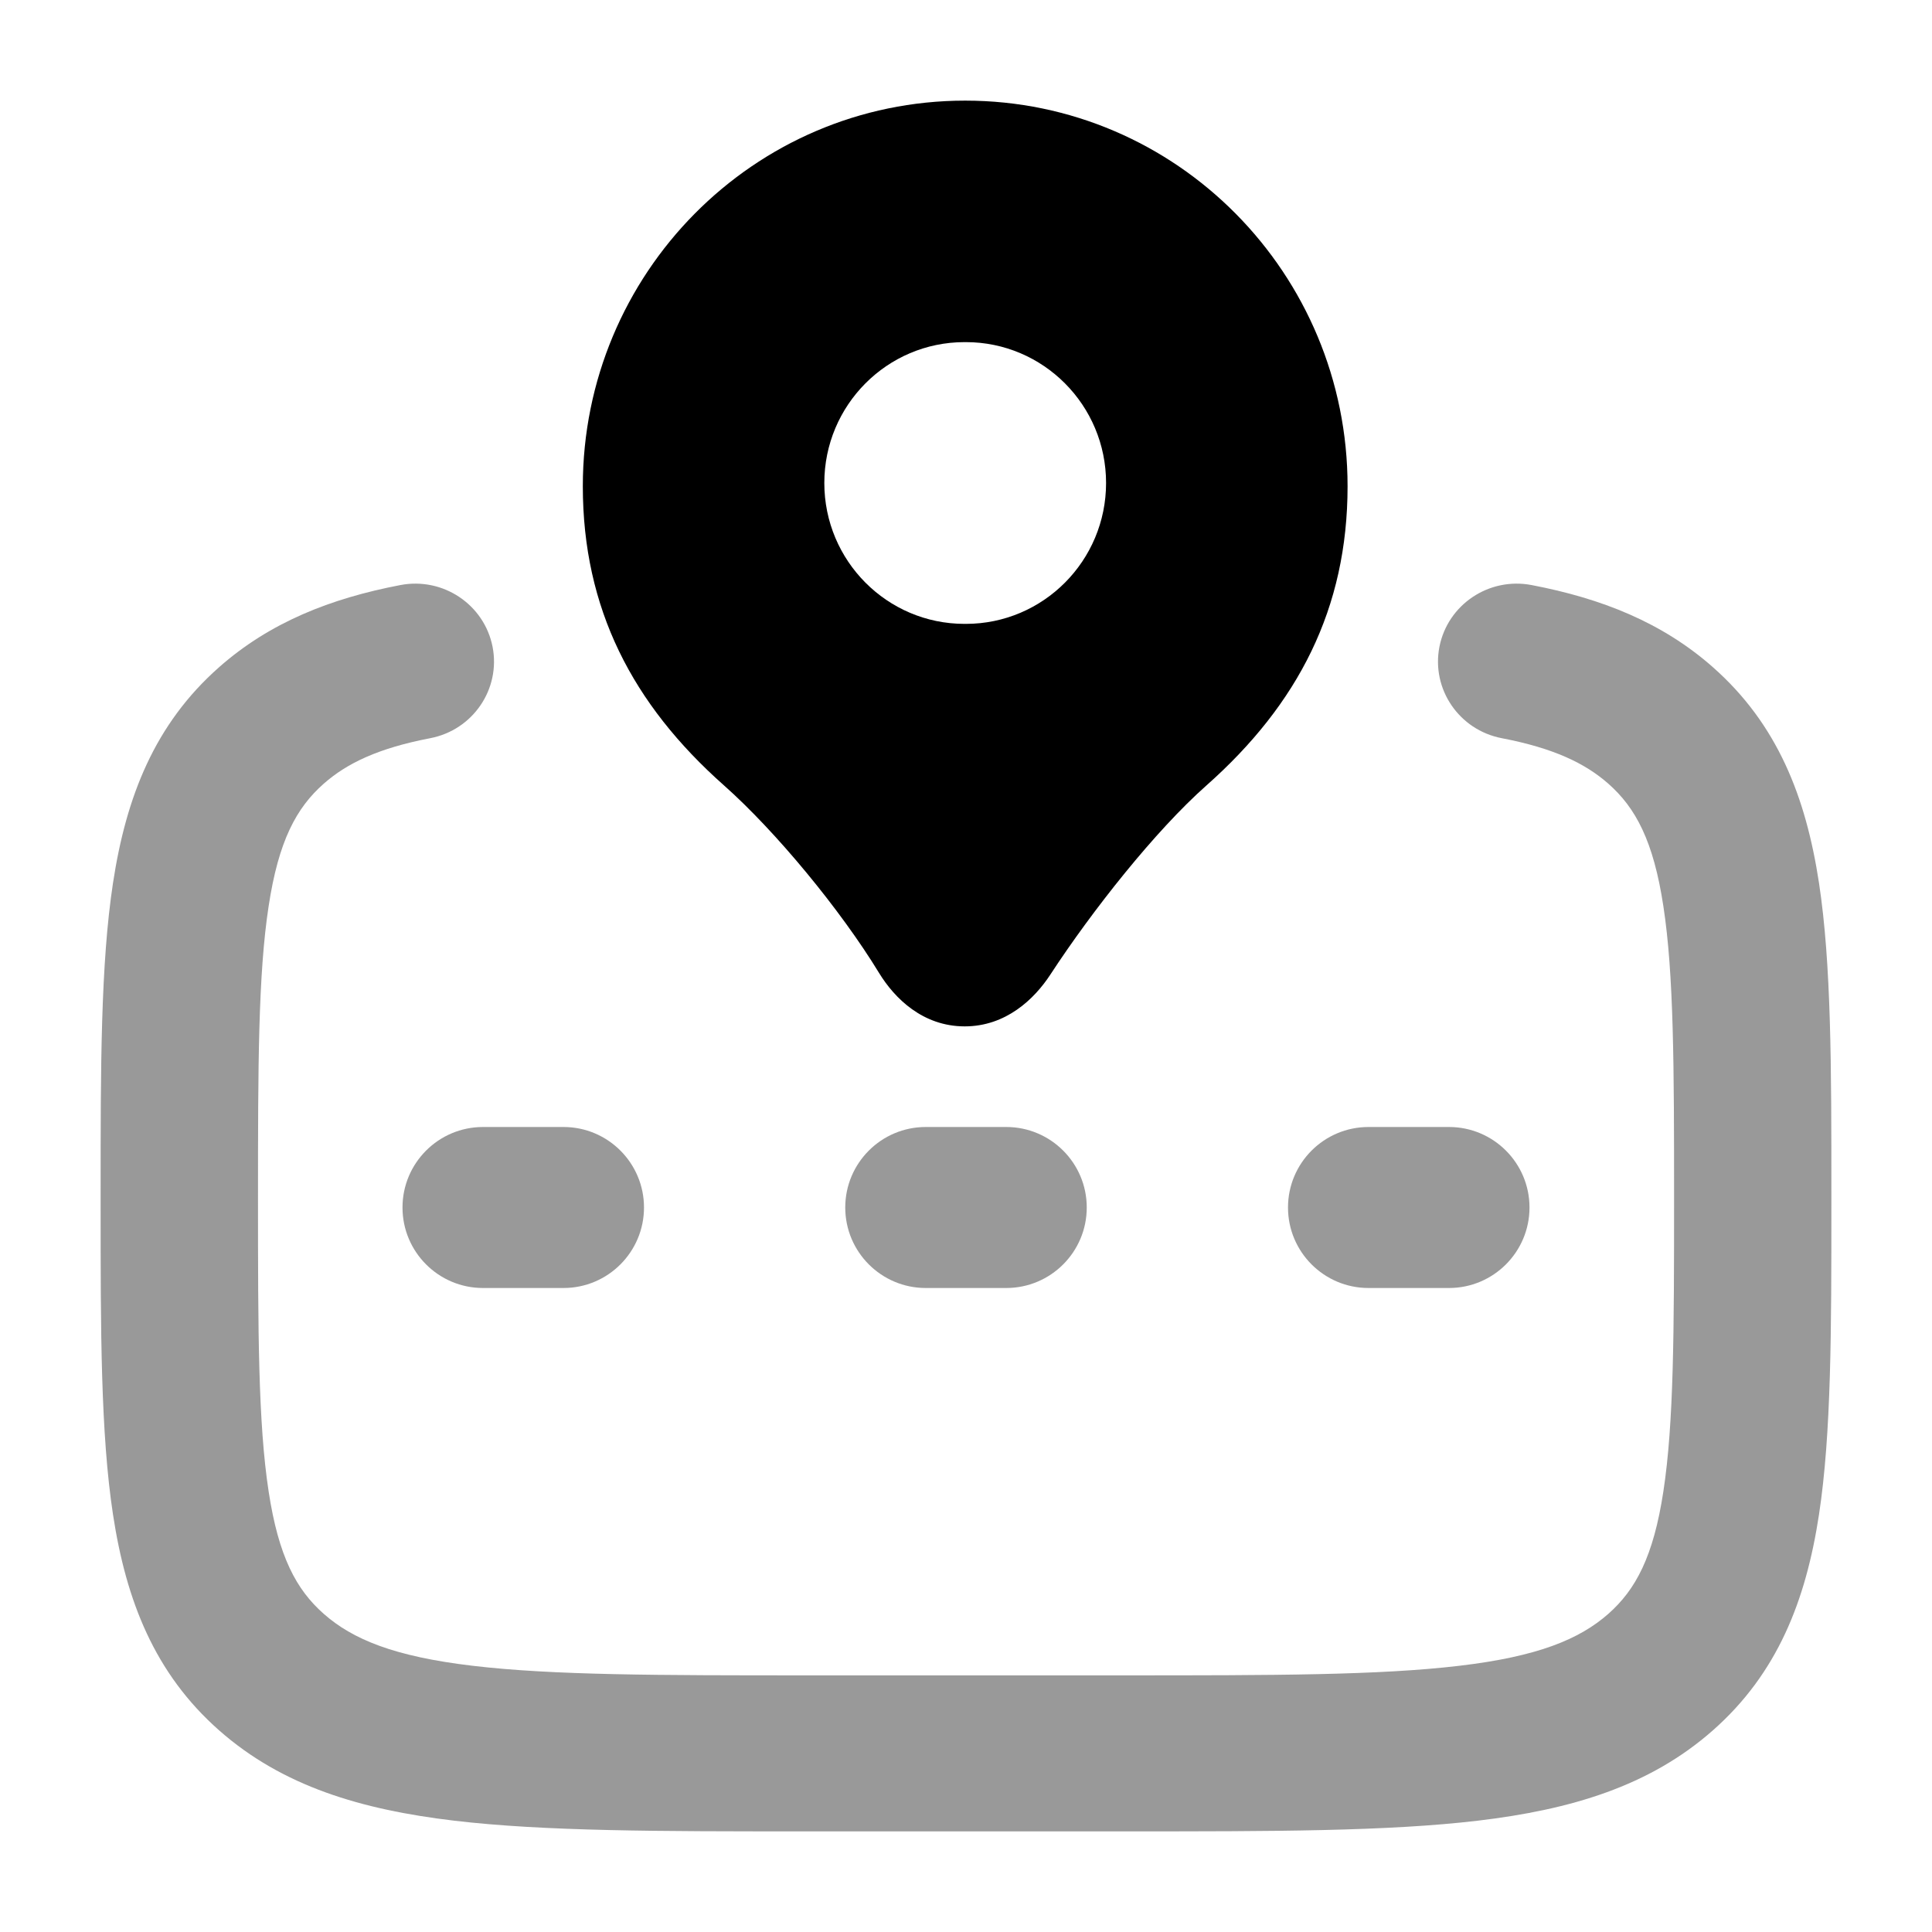 <svg width="24" height="24" viewBox="0 0 24 24" xmlns="http://www.w3.org/2000/svg">
<path opacity="0.4" fill-rule="evenodd" clip-rule="evenodd" d="M6.119 8.035C6.016 7.51 5.503 7.166 4.973 7.268C4.105 7.434 3.352 7.732 2.723 8.287C1.92 8.995 1.567 9.899 1.404 10.967C1.25 11.977 1.25 13.256 1.25 14.814V14.969C1.25 16.527 1.25 17.806 1.404 18.816C1.567 19.884 1.92 20.788 2.723 21.496C3.51 22.19 4.487 22.48 5.64 22.617C6.763 22.75 8.193 22.75 9.981 22.75H14.019C15.807 22.75 17.237 22.75 18.36 22.617C19.513 22.48 20.49 22.19 21.277 21.496C22.08 20.788 22.433 19.884 22.596 18.816C22.75 17.806 22.75 16.527 22.75 14.969V14.814C22.75 13.256 22.75 11.977 22.596 10.967C22.433 9.899 22.08 8.995 21.277 8.287C20.648 7.732 19.895 7.434 19.027 7.268C18.497 7.166 17.984 7.51 17.881 8.035C17.779 8.56 18.125 9.068 18.655 9.17C19.3 9.294 19.69 9.481 19.979 9.735C20.32 10.036 20.54 10.448 20.663 11.257C20.793 12.105 20.796 13.237 20.796 14.892C20.796 16.546 20.793 17.678 20.663 18.527C20.54 19.335 20.32 19.747 19.979 20.048C19.62 20.364 19.103 20.578 18.128 20.693C17.135 20.811 15.822 20.812 13.954 20.812H10.046C8.178 20.812 6.865 20.811 5.872 20.693C4.897 20.578 4.38 20.364 4.022 20.048C3.68 19.747 3.46 19.335 3.337 18.527C3.207 17.678 3.205 16.546 3.205 14.892C3.205 13.237 3.207 12.105 3.337 11.257C3.46 10.448 3.68 10.036 4.022 9.735C4.31 9.481 4.7 9.294 5.345 9.17C5.875 9.068 6.221 8.56 6.119 8.035ZM6 14C5.448 14 5 14.448 5 15C5 15.552 5.448 16 6 16H7C7.552 16 8 15.552 8 15C8 14.448 7.552 14 7 14H6ZM11.5 14C10.948 14 10.5 14.448 10.5 15C10.5 15.552 10.948 16 11.5 16H12.5C13.052 16 13.5 15.552 13.5 15C13.5 14.448 13.052 14 12.5 14H11.5ZM17 14C16.448 14 16 14.448 16 15C16 15.552 16.448 16 17 16H18C18.552 16 19 15.552 19 15C19 14.448 18.552 14 18 14H17Z" fill="currentColor"/>
<path fill-rule="evenodd" clip-rule="evenodd" d="M11.99 1.25C9.36 1.25 7.24 3.402 7.24 6.04C7.24 7.559 7.855 8.747 8.993 9.756C9.637 10.327 10.444 11.305 10.921 12.088C11.113 12.402 11.464 12.75 11.984 12.75C12.495 12.75 12.848 12.412 13.047 12.108C13.566 11.313 14.352 10.319 14.988 9.756C16.126 8.747 16.74 7.559 16.74 6.04C16.74 3.402 14.621 1.25 11.99 1.25ZM11.982 4.25C11.02 4.25 10.24 5.034 10.24 6C10.24 6.966 11.02 7.75 11.982 7.75H11.998C12.96 7.75 13.74 6.966 13.74 6C13.74 5.034 12.96 4.25 11.998 4.25H11.982Z" fill="currentColor"/>
</svg>
